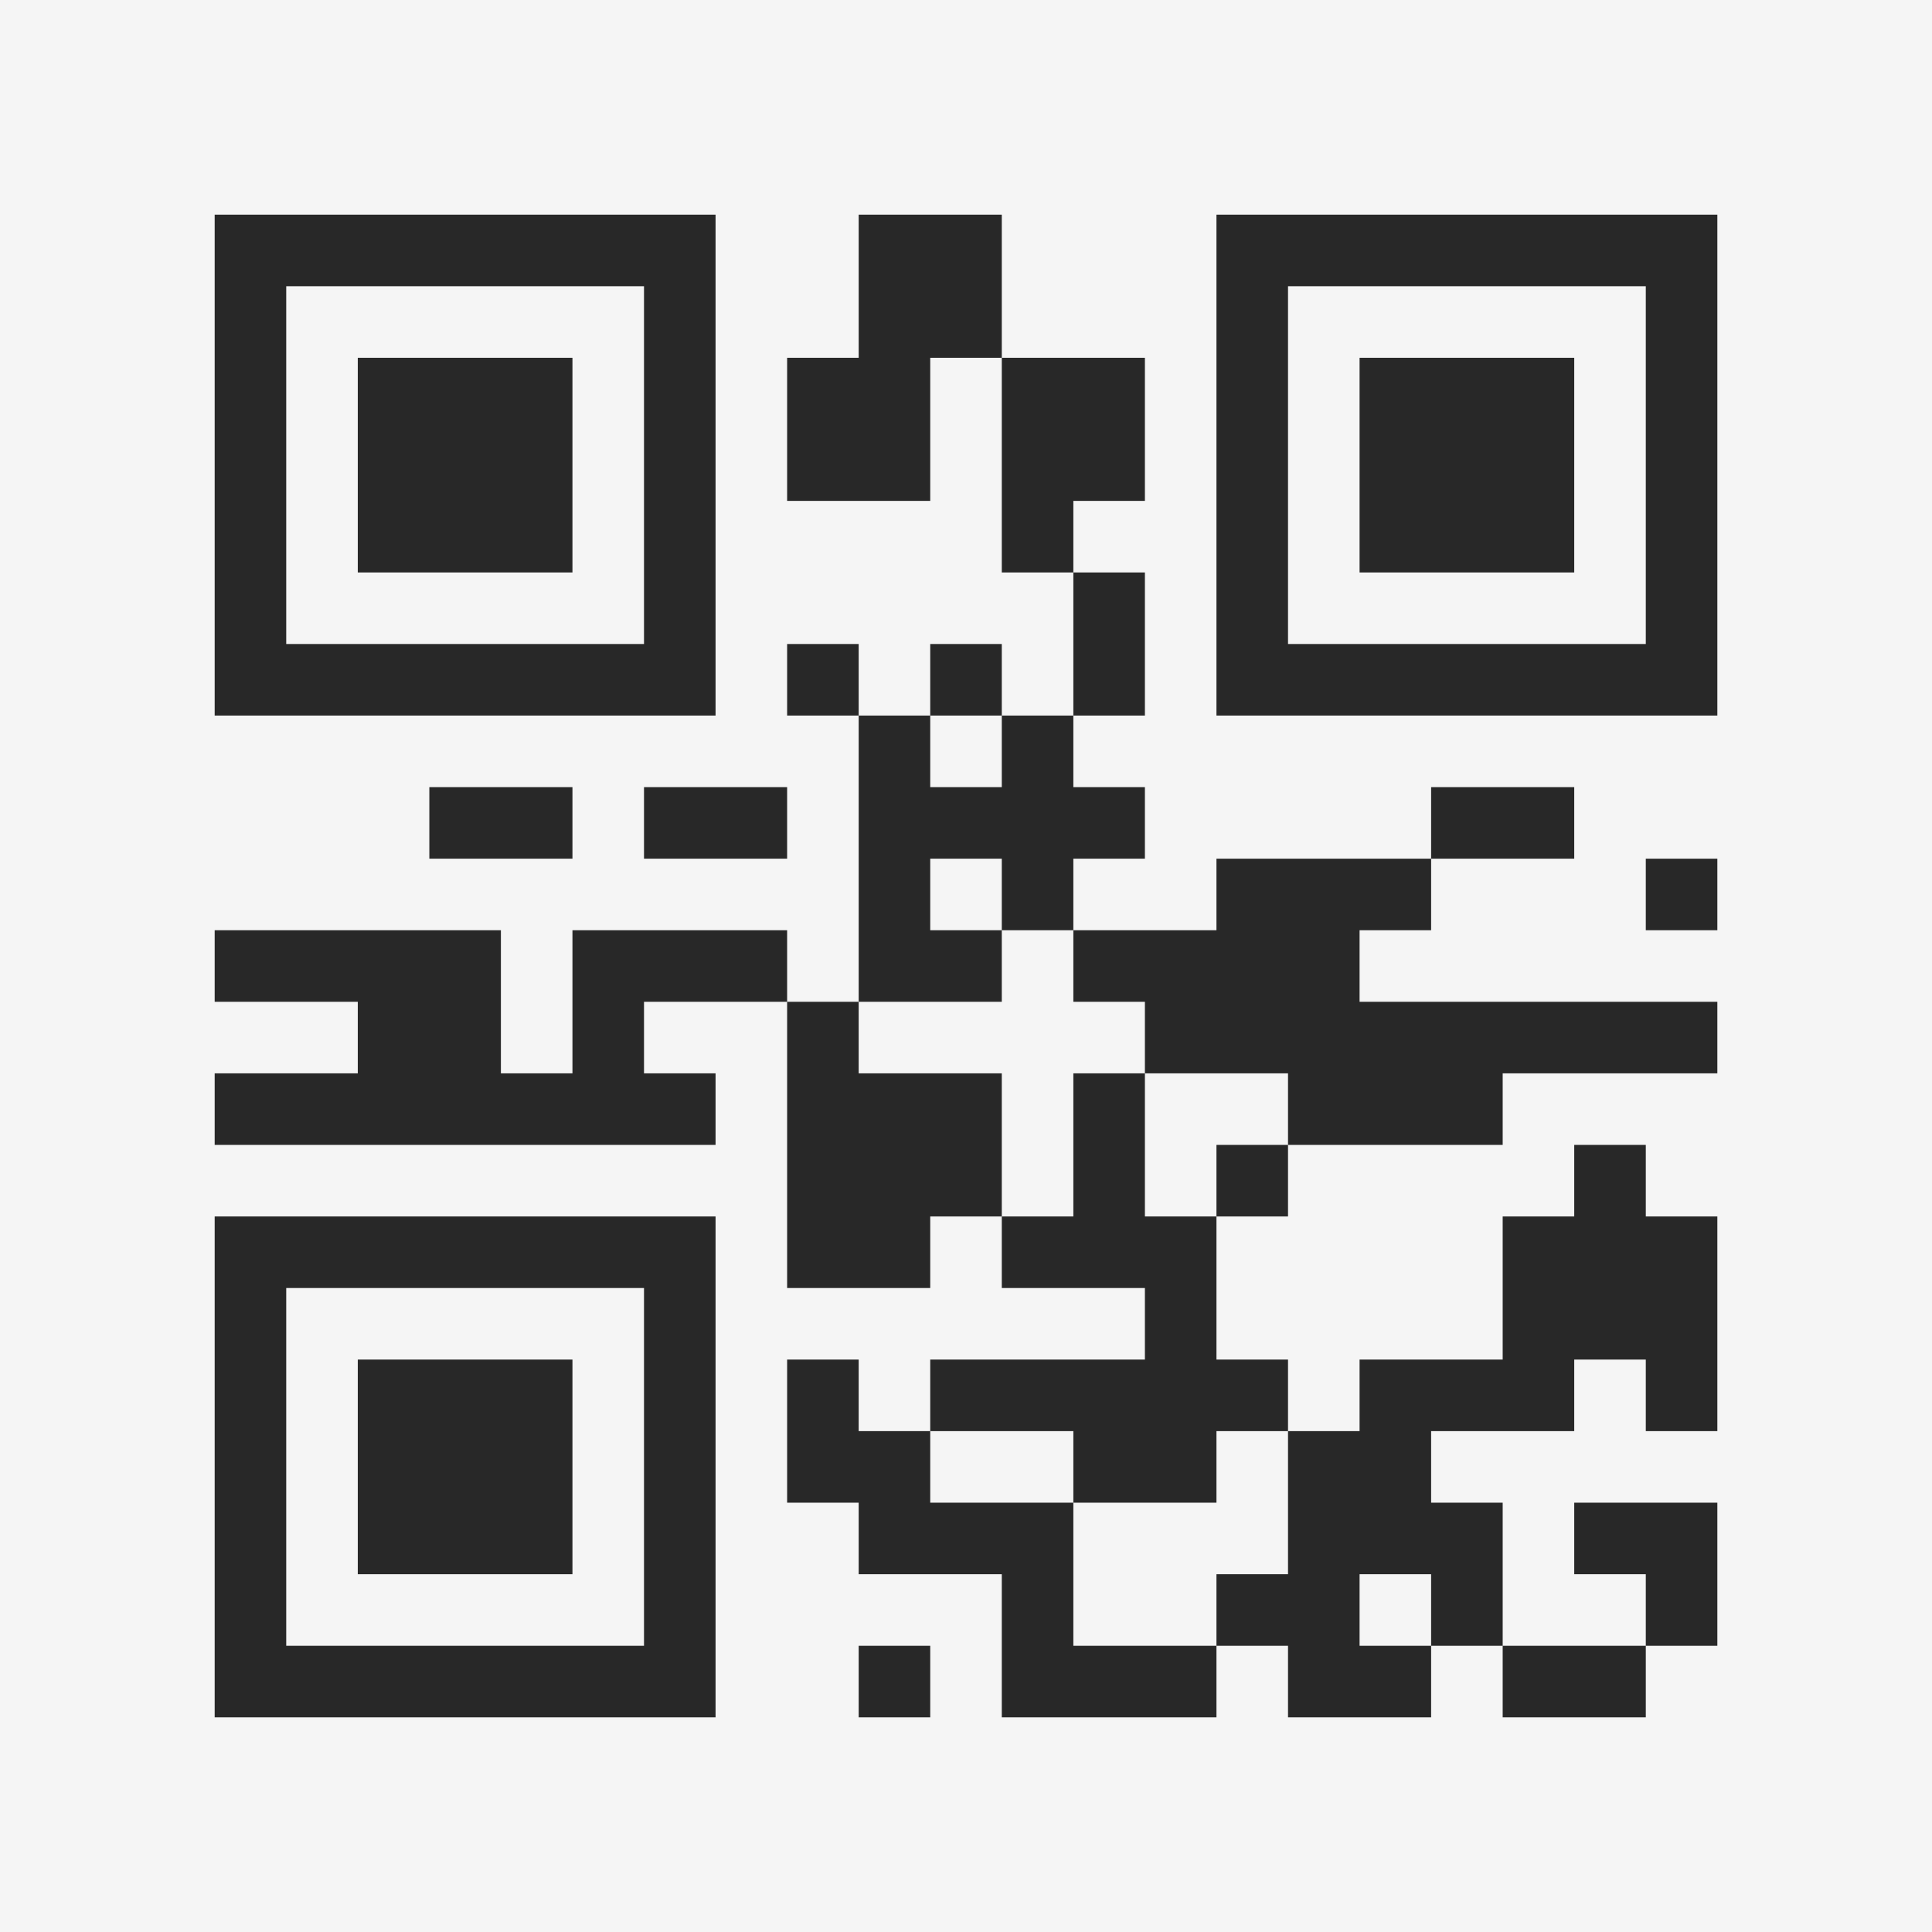 <?xml version="1.0" encoding="UTF-8"?>
<svg xmlns="http://www.w3.org/2000/svg" version="1.1" width="400" height="400" viewBox="0 0 400 400"><rect x="0" y="0" width="400" height="400" fill="#f5f5f5"/><g transform="scale(14.815)"><g transform="translate(3,3)"><path fill-rule="evenodd" d="M9 0L9 2L8 2L8 4L10 4L10 2L11 2L11 5L12 5L12 7L11 7L11 6L10 6L10 7L9 7L9 6L8 6L8 7L9 7L9 11L8 11L8 10L5 10L5 12L4 12L4 10L0 10L0 11L2 11L2 12L0 12L0 13L7 13L7 12L6 12L6 11L8 11L8 15L10 15L10 14L11 14L11 15L13 15L13 16L10 16L10 17L9 17L9 16L8 16L8 18L9 18L9 19L11 19L11 21L14 21L14 20L15 20L15 21L17 21L17 20L18 20L18 21L20 21L20 20L21 20L21 18L19 18L19 19L20 19L20 20L18 20L18 18L17 18L17 17L19 17L19 16L20 16L20 17L21 17L21 14L20 14L20 13L19 13L19 14L18 14L18 16L16 16L16 17L15 17L15 16L14 16L14 14L15 14L15 13L18 13L18 12L21 12L21 11L16 11L16 10L17 10L17 9L19 9L19 8L17 8L17 9L14 9L14 10L12 10L12 9L13 9L13 8L12 8L12 7L13 7L13 5L12 5L12 4L13 4L13 2L11 2L11 0ZM10 7L10 8L11 8L11 7ZM3 8L3 9L5 9L5 8ZM6 8L6 9L8 9L8 8ZM10 9L10 10L11 10L11 11L9 11L9 12L11 12L11 14L12 14L12 12L13 12L13 14L14 14L14 13L15 13L15 12L13 12L13 11L12 11L12 10L11 10L11 9ZM20 9L20 10L21 10L21 9ZM10 17L10 18L12 18L12 20L14 20L14 19L15 19L15 17L14 17L14 18L12 18L12 17ZM16 19L16 20L17 20L17 19ZM9 20L9 21L10 21L10 20ZM0 0L0 7L7 7L7 0ZM1 1L1 6L6 6L6 1ZM2 2L2 5L5 5L5 2ZM14 0L14 7L21 7L21 0ZM15 1L15 6L20 6L20 1ZM16 2L16 5L19 5L19 2ZM0 14L0 21L7 21L7 14ZM1 15L1 20L6 20L6 15ZM2 16L2 19L5 19L5 16Z" fill="#282828"/></g></g></svg>
